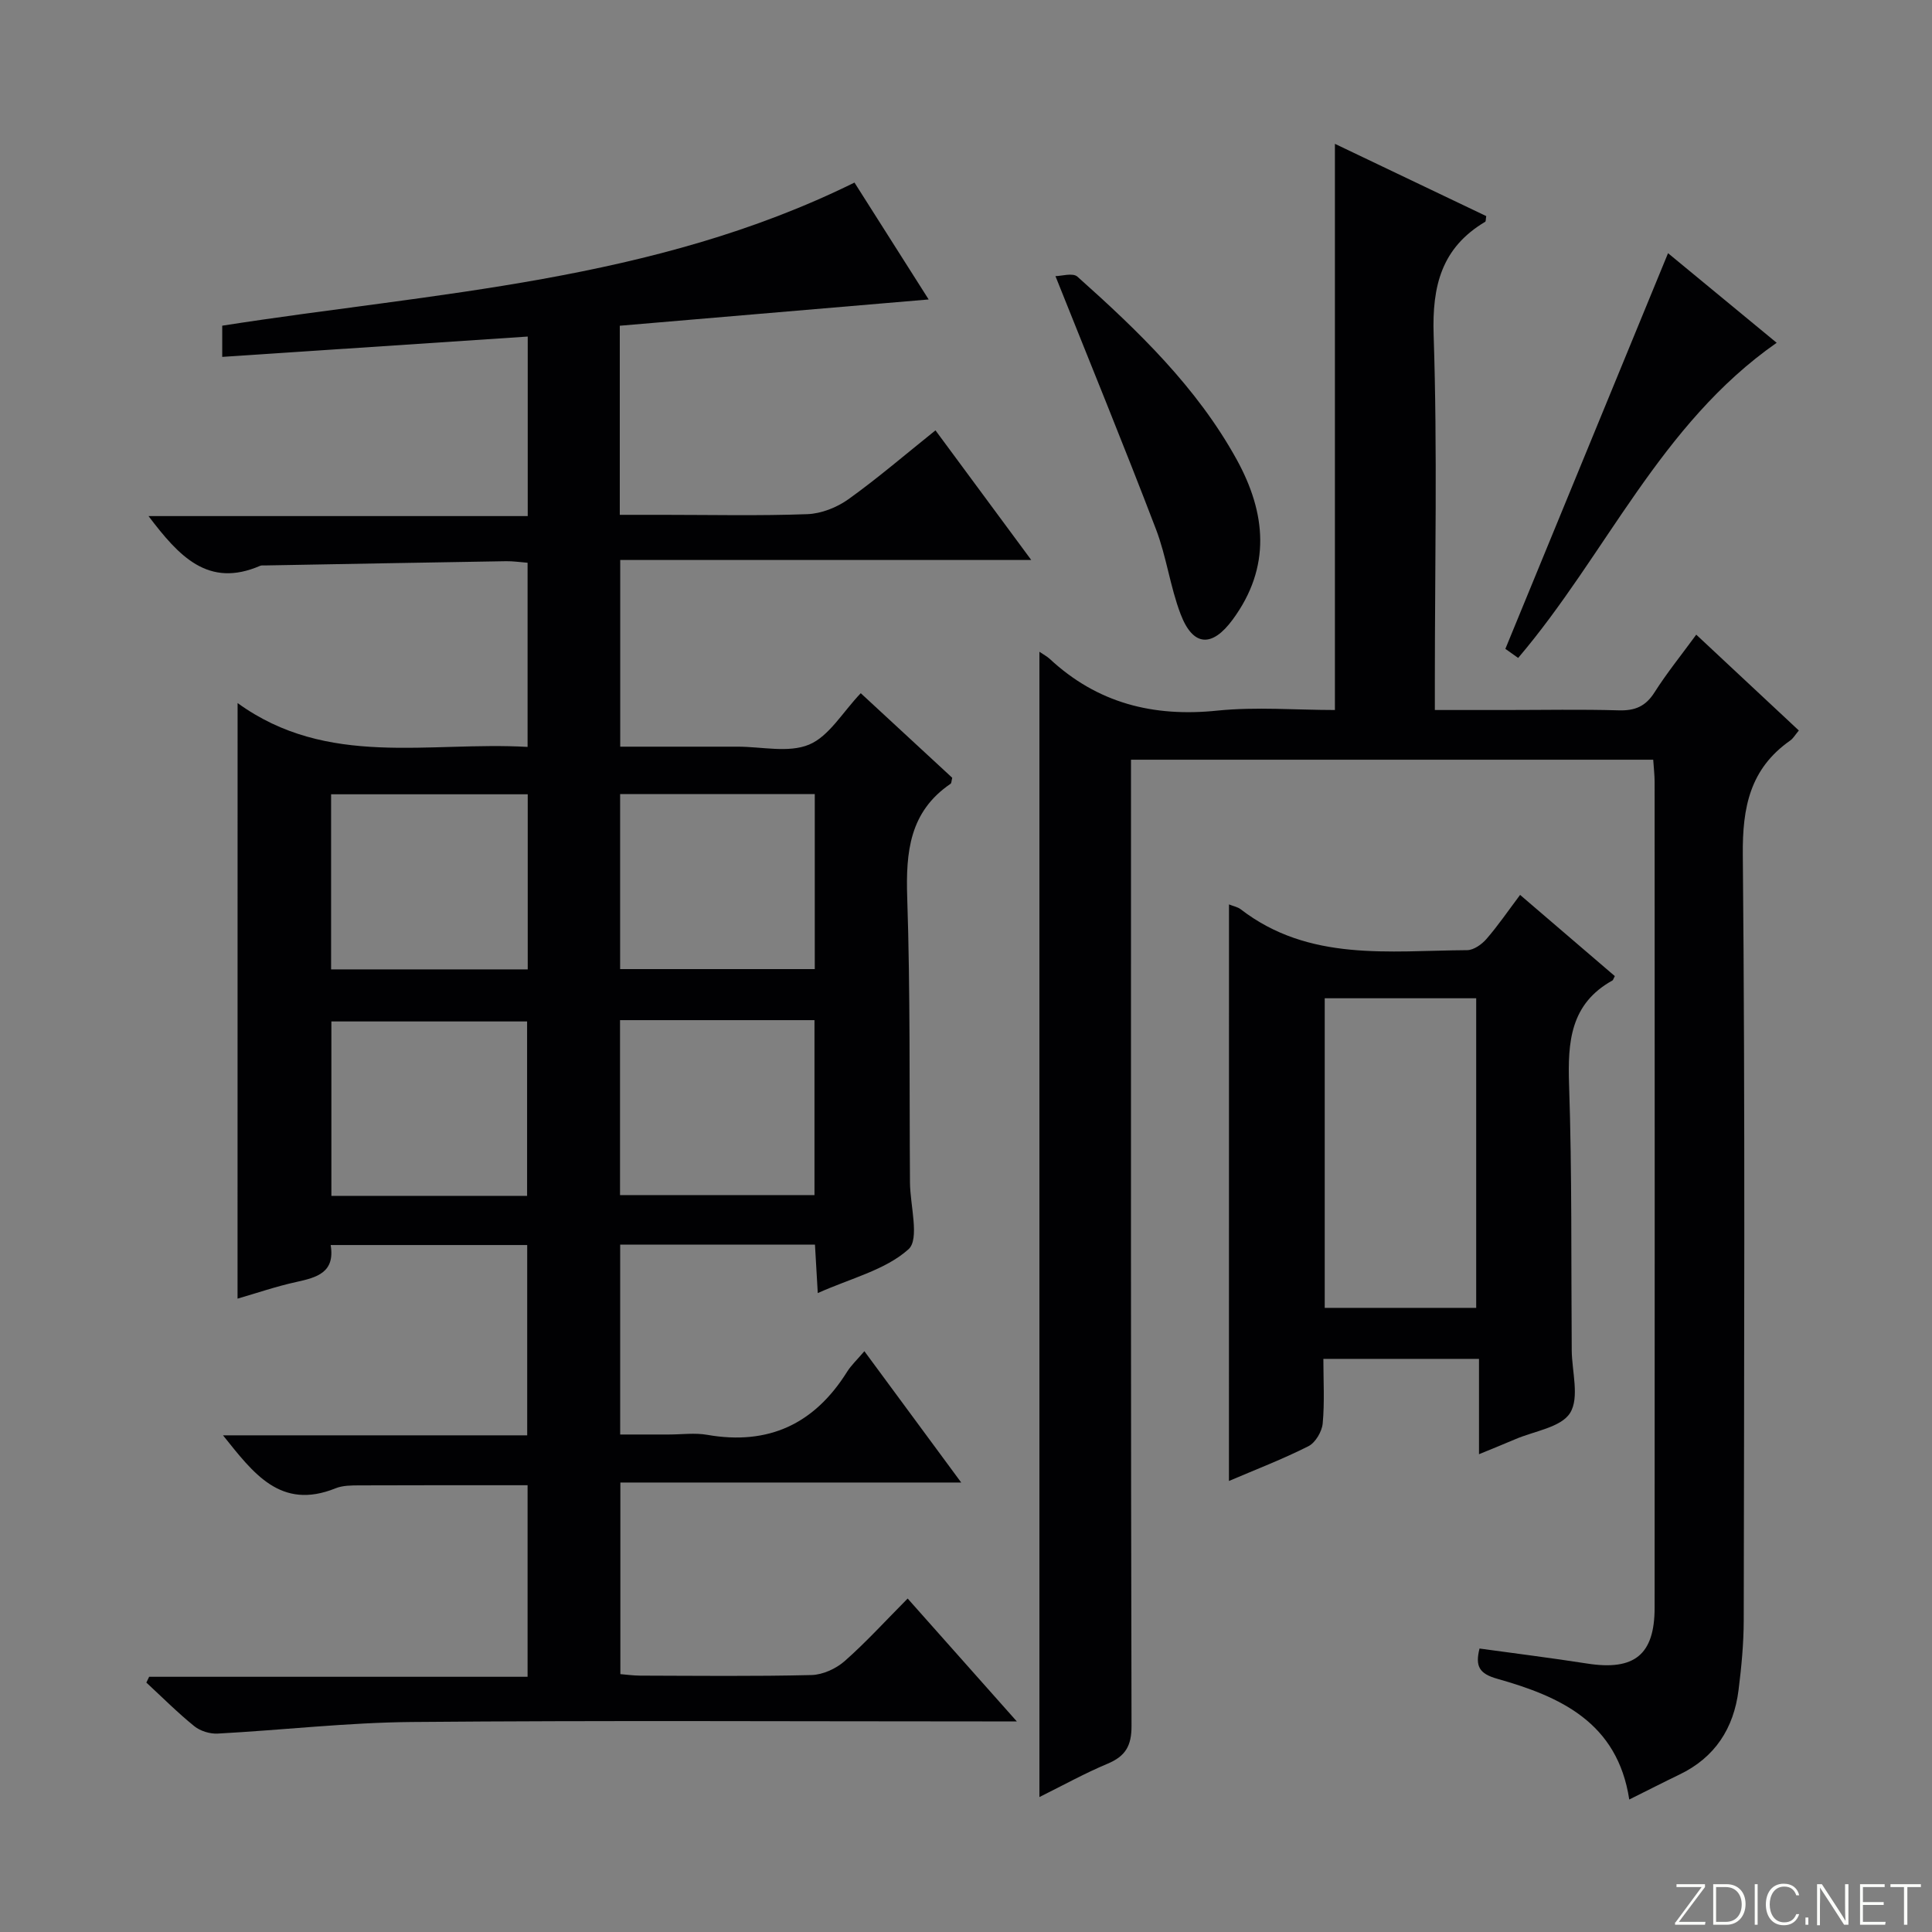 <svg enable-background="new 0 0 400 400" viewBox="0 0 400 400" xmlns="http://www.w3.org/2000/svg"><rect x="0" y="0" width="400" height="400" fill="#808080" stroke="none"/><g fill="#fbfcfa"><path d="m346.9 398 5.4-7.3h-5.2v-.6h5.9v.6l-5.4 7.2h5.5l-.1.6h-6.2v-.5z"/><path d="m354.7 390.1h2.8c2.3 0 3.9 1.6 3.9 4.1s-1.6 4.3-3.9 4.3h-2.8zm.6 7.8h2c2.2 0 3.3-1.6 3.3-3.6 0-1.8-1-3.6-3.3-3.6h-2z"/><path d="m363.9 390.1v8.4h-.6v-8.4z"/><path d="m372.5 396.3c-.4 1.3-1.4 2.3-3.2 2.3-2.4 0-3.7-1.9-3.7-4.3 0-2.3 1.2-4.3 3.7-4.3 1.8 0 2.9 1 3.2 2.4h-.6c-.4-1.1-1.1-1.8-2.5-1.8-2.1 0-3 1.9-3 3.7s.9 3.7 3 3.7c1.4 0 2.1-.7 2.5-1.7z"/><path d="m373.8 398.5v-1.5h.6v1.5z"/><path d="m376.2 398.5v-8.4h1c1.3 2 4.4 6.7 4.9 7.6-.1-1.2-.1-2.4-.1-3.8v-3.8h.7v8.4h-.9c-1.2-1.9-4.4-6.8-5-7.7.1 1.1 0 2.3 0 3.9v3.9h-.6z"/><path d="m390 394.4h-4.3v3.5h4.7l-.1.6h-5.2v-8.4h5.1v.6h-4.5v3.1h4.3v.7z"/><path d="m394.2 390.7h-2.8v-.6h6.3v.6h-2.8v7.8h-.7z"/></g><path d="m49.19 145.56c18.62 13.49 39.53 7.91 60.04 9.08 0-12.97 0-25.36 0-38.13-1.56-.12-3-.34-4.43-.32-16.65.27-33.29.58-49.94.88-.33.01-.7-.05-.99.07-10.81 4.69-16.86-2.04-23.12-10.29h78.51c0-12.77 0-24.68 0-37.17-21.13 1.41-41.98 2.79-63.25 4.21 0-2.15 0-4.21 0-6.46 43.97-6.88 89.15-9.02 130.9-29.63 4.85 7.63 10.14 15.97 15.36 24.2-21.4 1.82-42.59 3.62-63.95 5.44v39.15h8.86c10 0 20.01.23 29.99-.14 2.88-.11 6.09-1.38 8.47-3.08 6.08-4.35 11.77-9.25 18.04-14.27 6.47 8.75 12.85 17.38 19.83 26.84-28.79 0-56.77 0-85.1 0v38.65h14.28 10c5-.01 10.57 1.35 14.83-.43 4.13-1.73 6.91-6.68 10.69-10.64 6.2 5.73 12.63 11.67 18.94 17.51-.17.67-.15 1.12-.35 1.25-8.49 5.77-9.28 14.11-8.97 23.55.65 19.65.43 39.32.57 58.98.03 4.77 2.04 11.73-.31 13.84-4.79 4.3-11.92 5.99-18.78 9.07-.22-3.73-.39-6.75-.58-10.03-13.46 0-26.73 0-40.33 0v39.31h10.05c2.67 0 5.4-.39 7.99.07 12.66 2.21 22.17-2.25 28.93-13.04.86-1.38 2.1-2.52 3.59-4.28 6.84 9.27 13.17 17.87 20.05 27.19-24.03 0-47.11 0-70.57 0v39.67c1.23.1 2.65.3 4.07.31 11.83.03 23.67.17 35.5-.12 2.34-.06 5.07-1.31 6.86-2.88 4.46-3.93 8.48-8.36 13.05-12.96 7.47 8.41 14.57 16.4 22.6 25.44-3.32 0-5.25 0-7.18 0-39.33 0-78.67-.22-118 .12-13.43.11-26.84 1.68-40.26 2.4-1.6.09-3.6-.52-4.84-1.52-3.48-2.81-6.65-6-9.94-9.04.19-.4.39-.8.58-1.2h78.35c0-13.52 0-26.44 0-39.66-11.67 0-23.24-.02-34.81.03-1.65.01-3.44 0-4.93.6-11.43 4.62-17.06-3.17-23.32-10.96h62.98c0-13.3 0-26.16 0-39.4-13.47 0-26.87 0-40.69 0 .95 5.72-2.88 6.72-7.15 7.66-4.17.91-8.24 2.32-12.13 3.44.01-40.76.01-81.33.01-123.31zm19.36 18.89v36.25h40.71c0-12.2 0-24.09 0-36.25-13.69 0-27.07 0-40.71 0zm40.58 83.14c0-12.25 0-24.26 0-36.11-13.85 0-27.25 0-40.52 0v36.11zm19.26-83.18v36.23h40.3c0-12.25 0-24.13 0-36.23-13.53 0-26.74 0-40.3 0zm-.02 46.8v36.22h40.26c0-12.29 0-24.19 0-36.22-13.49 0-26.61 0-40.26 0z" fill="#010103"/><path d="m276.38 147c0-39.22 0-77.92 0-117.22 10.57 5.05 20.99 10.03 31.33 14.96-.11.63-.06 1.08-.22 1.18-9.01 5.36-11.01 13.23-10.67 23.46.79 23.8.25 47.65.25 71.48v6.14h14.59c7.83 0 15.67-.16 23.49.07 3.34.1 5.55-.81 7.39-3.71 2.56-4.03 5.59-7.77 8.65-11.96 7.3 6.82 14.2 13.27 21.24 19.84-.74.88-1.16 1.64-1.79 2.08-8.31 5.84-9.91 13.78-9.81 23.69.5 52.82.26 105.65.19 158.47-.01 4.81-.47 9.64-1.07 14.41-.99 7.94-4.88 13.99-12.27 17.53-3.28 1.58-6.52 3.24-10.36 5.15-2.44-16.01-14.34-21.33-27.34-25-3.71-1.05-4.59-2.57-3.66-6.26 7.39 1.02 14.86 1.95 22.29 3.11 9.75 1.52 13.95-1.8 13.96-11.53.03-56.99.02-113.98 0-170.97 0-1.46-.18-2.93-.29-4.63-36.04 0-71.77 0-108.12 0v6.08c0 64.66-.05 129.31.11 193.97.01 4.14-1.27 6.27-4.96 7.82-4.71 1.97-9.21 4.47-14.11 6.9 0-79.18 0-157.91 0-237.12.86.59 1.56.95 2.12 1.46 9.86 9.18 21.45 12.11 34.76 10.72 8.04-.81 16.23-.12 24.3-.12z" fill="#010103"/><path d="m254.45 187.25c.95.38 1.81.53 2.43 1.01 14.16 10.91 30.75 8.56 46.88 8.46 1.35-.01 3.02-1.19 3.99-2.31 2.39-2.75 4.45-5.78 6.97-9.13 6.71 5.75 13.2 11.32 19.61 16.81-.32.61-.36.83-.48.9-8.73 4.84-9.29 12.71-8.99 21.61.62 18.29.41 36.62.55 54.93.03 4.42 1.64 9.8-.33 12.99-1.87 3.02-7.45 3.76-11.42 5.48-2.27.98-4.57 1.89-7.45 3.08 0-6.73 0-13.07 0-19.74-10.9 0-21.28 0-32.22 0 0 4.51.27 8.98-.14 13.38-.16 1.68-1.5 3.96-2.95 4.7-5.29 2.67-10.86 4.81-16.46 7.2.01-40.06.01-79.56.01-119.37zm51.18 83.53c0-21.61 0-42.79 0-64.1-10.63 0-20.88 0-31.36 0v64.1z" fill="#010103"/><path d="m218.52 57.17c1.18 0 3.59-.75 4.55.11 12.56 11.21 24.69 22.86 32.94 37.8 6.15 11.14 7.2 22.33-.79 33.19-4.29 5.84-8.22 5.6-10.78-1.1-2.18-5.69-2.93-11.93-5.12-17.63-6.56-17.16-13.53-34.17-20.8-52.37z" fill="#010103"/><path d="m345.35 52.42c7.13 5.88 14.67 12.1 22.49 18.55-24.13 16.84-35.24 43.75-53.52 65.25-1.14-.81-2.3-1.63-2.65-1.88 11.36-27.62 22.5-54.72 33.68-81.92z" fill="#010103"/></svg>